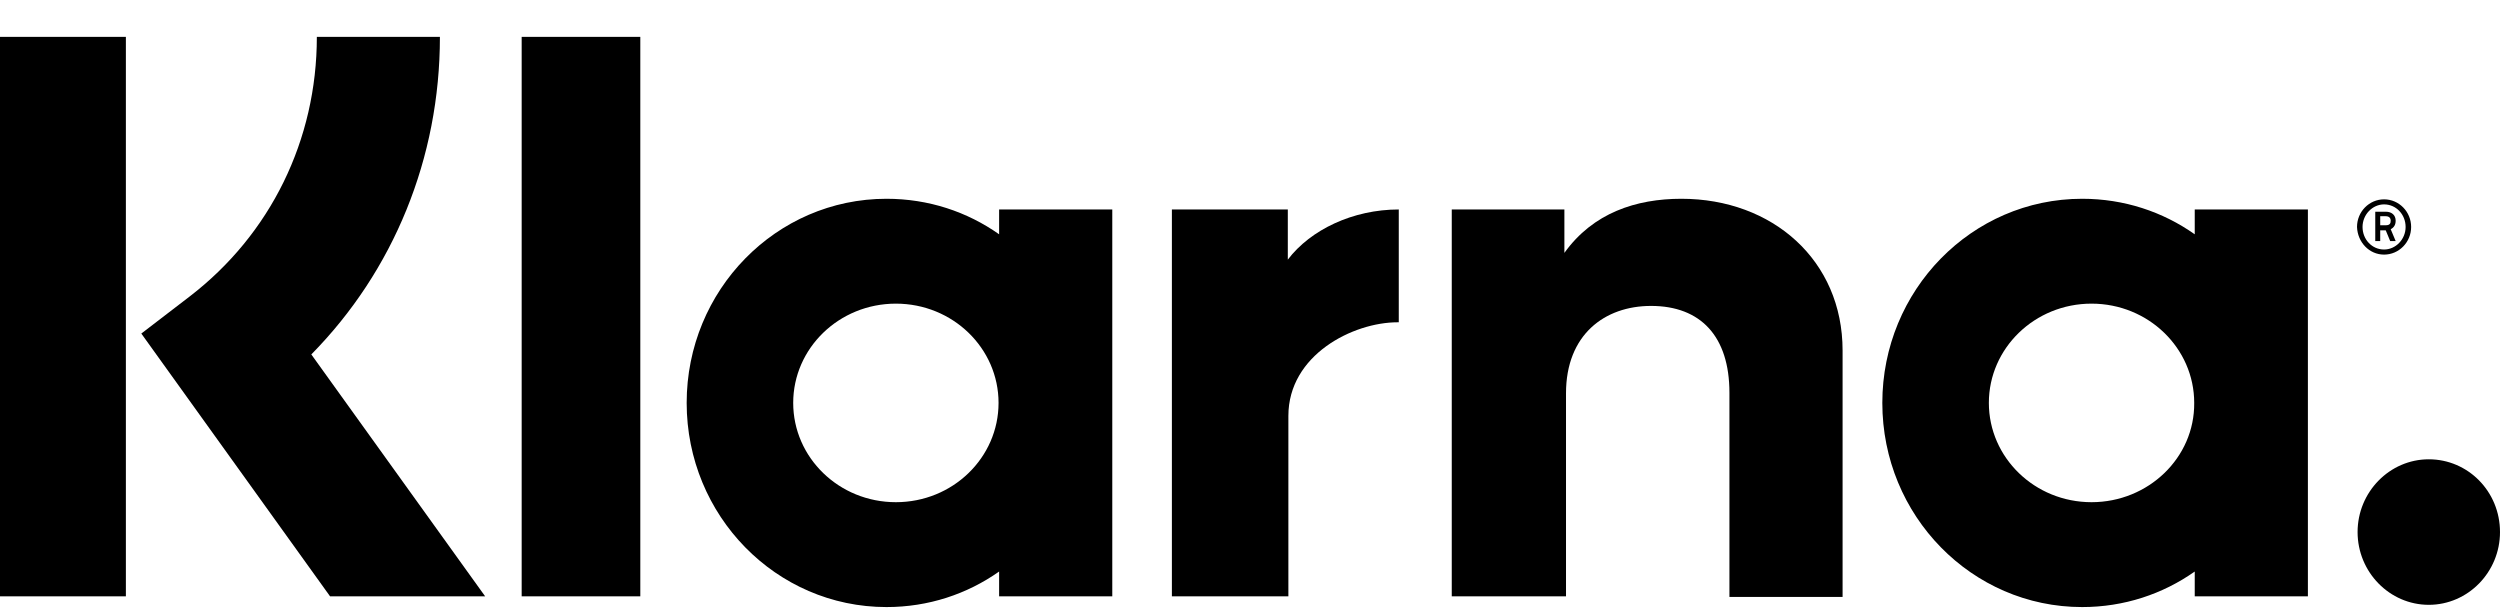<svg width="57" height="14" viewBox="0 0 57 14" fill="none" xmlns="http://www.w3.org/2000/svg">
<g clip-path="url(#clip0_144_186)">
<path d="M10.03 0.841H7.224C7.224 3.194 6.167 5.342 4.329 6.756L3.222 7.605L7.526 13.597H11.062L7.098 8.081C8.973 6.177 10.03 3.606 10.03 0.841Z" fill="black"/>
<path d="M2.87 0.841H0V13.597H2.87V0.841Z" fill="black"/>
<path d="M14.599 0.841H11.894V13.597H14.599V0.841Z" fill="black"/>
<path d="M38.336 4.532C37.304 4.532 36.322 4.853 35.668 5.766V4.776H33.1V13.597H35.705V8.968C35.705 7.63 36.586 6.975 37.644 6.975C38.776 6.975 39.431 7.669 39.431 8.955V13.61H42.011V7.991C42.011 5.933 40.412 4.532 38.336 4.532Z" fill="black"/>
<path d="M22.78 4.776V5.342C22.05 4.827 21.169 4.532 20.212 4.532C17.695 4.532 15.656 6.615 15.656 9.186C15.656 11.758 17.695 13.841 20.212 13.841C21.169 13.841 22.05 13.545 22.78 13.031V13.597H25.36V4.776H22.78ZM20.426 11.45C19.13 11.45 18.085 10.434 18.085 9.186C18.085 7.939 19.13 6.923 20.426 6.923C21.723 6.923 22.767 7.939 22.767 9.186C22.767 10.434 21.723 11.45 20.426 11.45Z" fill="black"/>
<path d="M29.362 5.92V4.776H26.719V13.597H29.375V9.482C29.375 8.093 30.847 7.348 31.867 7.348C31.879 7.348 31.892 7.348 31.892 7.348V4.776C30.847 4.776 29.878 5.239 29.362 5.92Z" fill="black"/>
<path d="M50.04 4.776V5.342C49.31 4.827 48.429 4.532 47.473 4.532C44.956 4.532 42.917 6.615 42.917 9.186C42.917 11.758 44.956 13.841 47.473 13.841C48.429 13.841 49.31 13.545 50.04 13.031V13.597H52.62V4.776H50.04ZM47.687 11.45C46.391 11.45 45.346 10.434 45.346 9.186C45.346 7.939 46.391 6.923 47.687 6.923C48.983 6.923 50.028 7.939 50.028 9.186C50.04 10.434 48.983 11.45 47.687 11.45Z" fill="black"/>
<path d="M54.621 5.033C54.621 4.905 54.533 4.827 54.395 4.827H54.156V5.496H54.269V5.252H54.395L54.496 5.496H54.621L54.508 5.226C54.584 5.187 54.621 5.123 54.621 5.033ZM54.395 5.136H54.269V4.93H54.395C54.47 4.93 54.508 4.969 54.508 5.033C54.508 5.097 54.483 5.136 54.395 5.136Z" fill="black"/>
<path d="M54.357 4.545C54.017 4.545 53.74 4.827 53.74 5.175C53.753 5.522 54.017 5.805 54.357 5.805C54.697 5.805 54.974 5.522 54.974 5.175C54.974 4.827 54.697 4.545 54.357 4.545ZM54.357 5.689C54.08 5.689 53.866 5.458 53.866 5.175C53.866 4.892 54.093 4.66 54.357 4.66C54.634 4.66 54.848 4.892 54.848 5.175C54.848 5.458 54.621 5.689 54.357 5.689Z" fill="black"/>
<path d="M55.377 10.472C54.483 10.472 53.753 11.218 53.753 12.131C53.753 13.044 54.483 13.79 55.377 13.79C56.27 13.79 57 13.044 57 12.131C57 11.205 56.27 10.472 55.377 10.472Z" fill="black"/>
</g>
<defs>
<clipPath id="clip0_144_186">
<rect width="57" height="13" fill="white" transform="translate(0 0.841)"/>
</clipPath>
</defs>
</svg>
